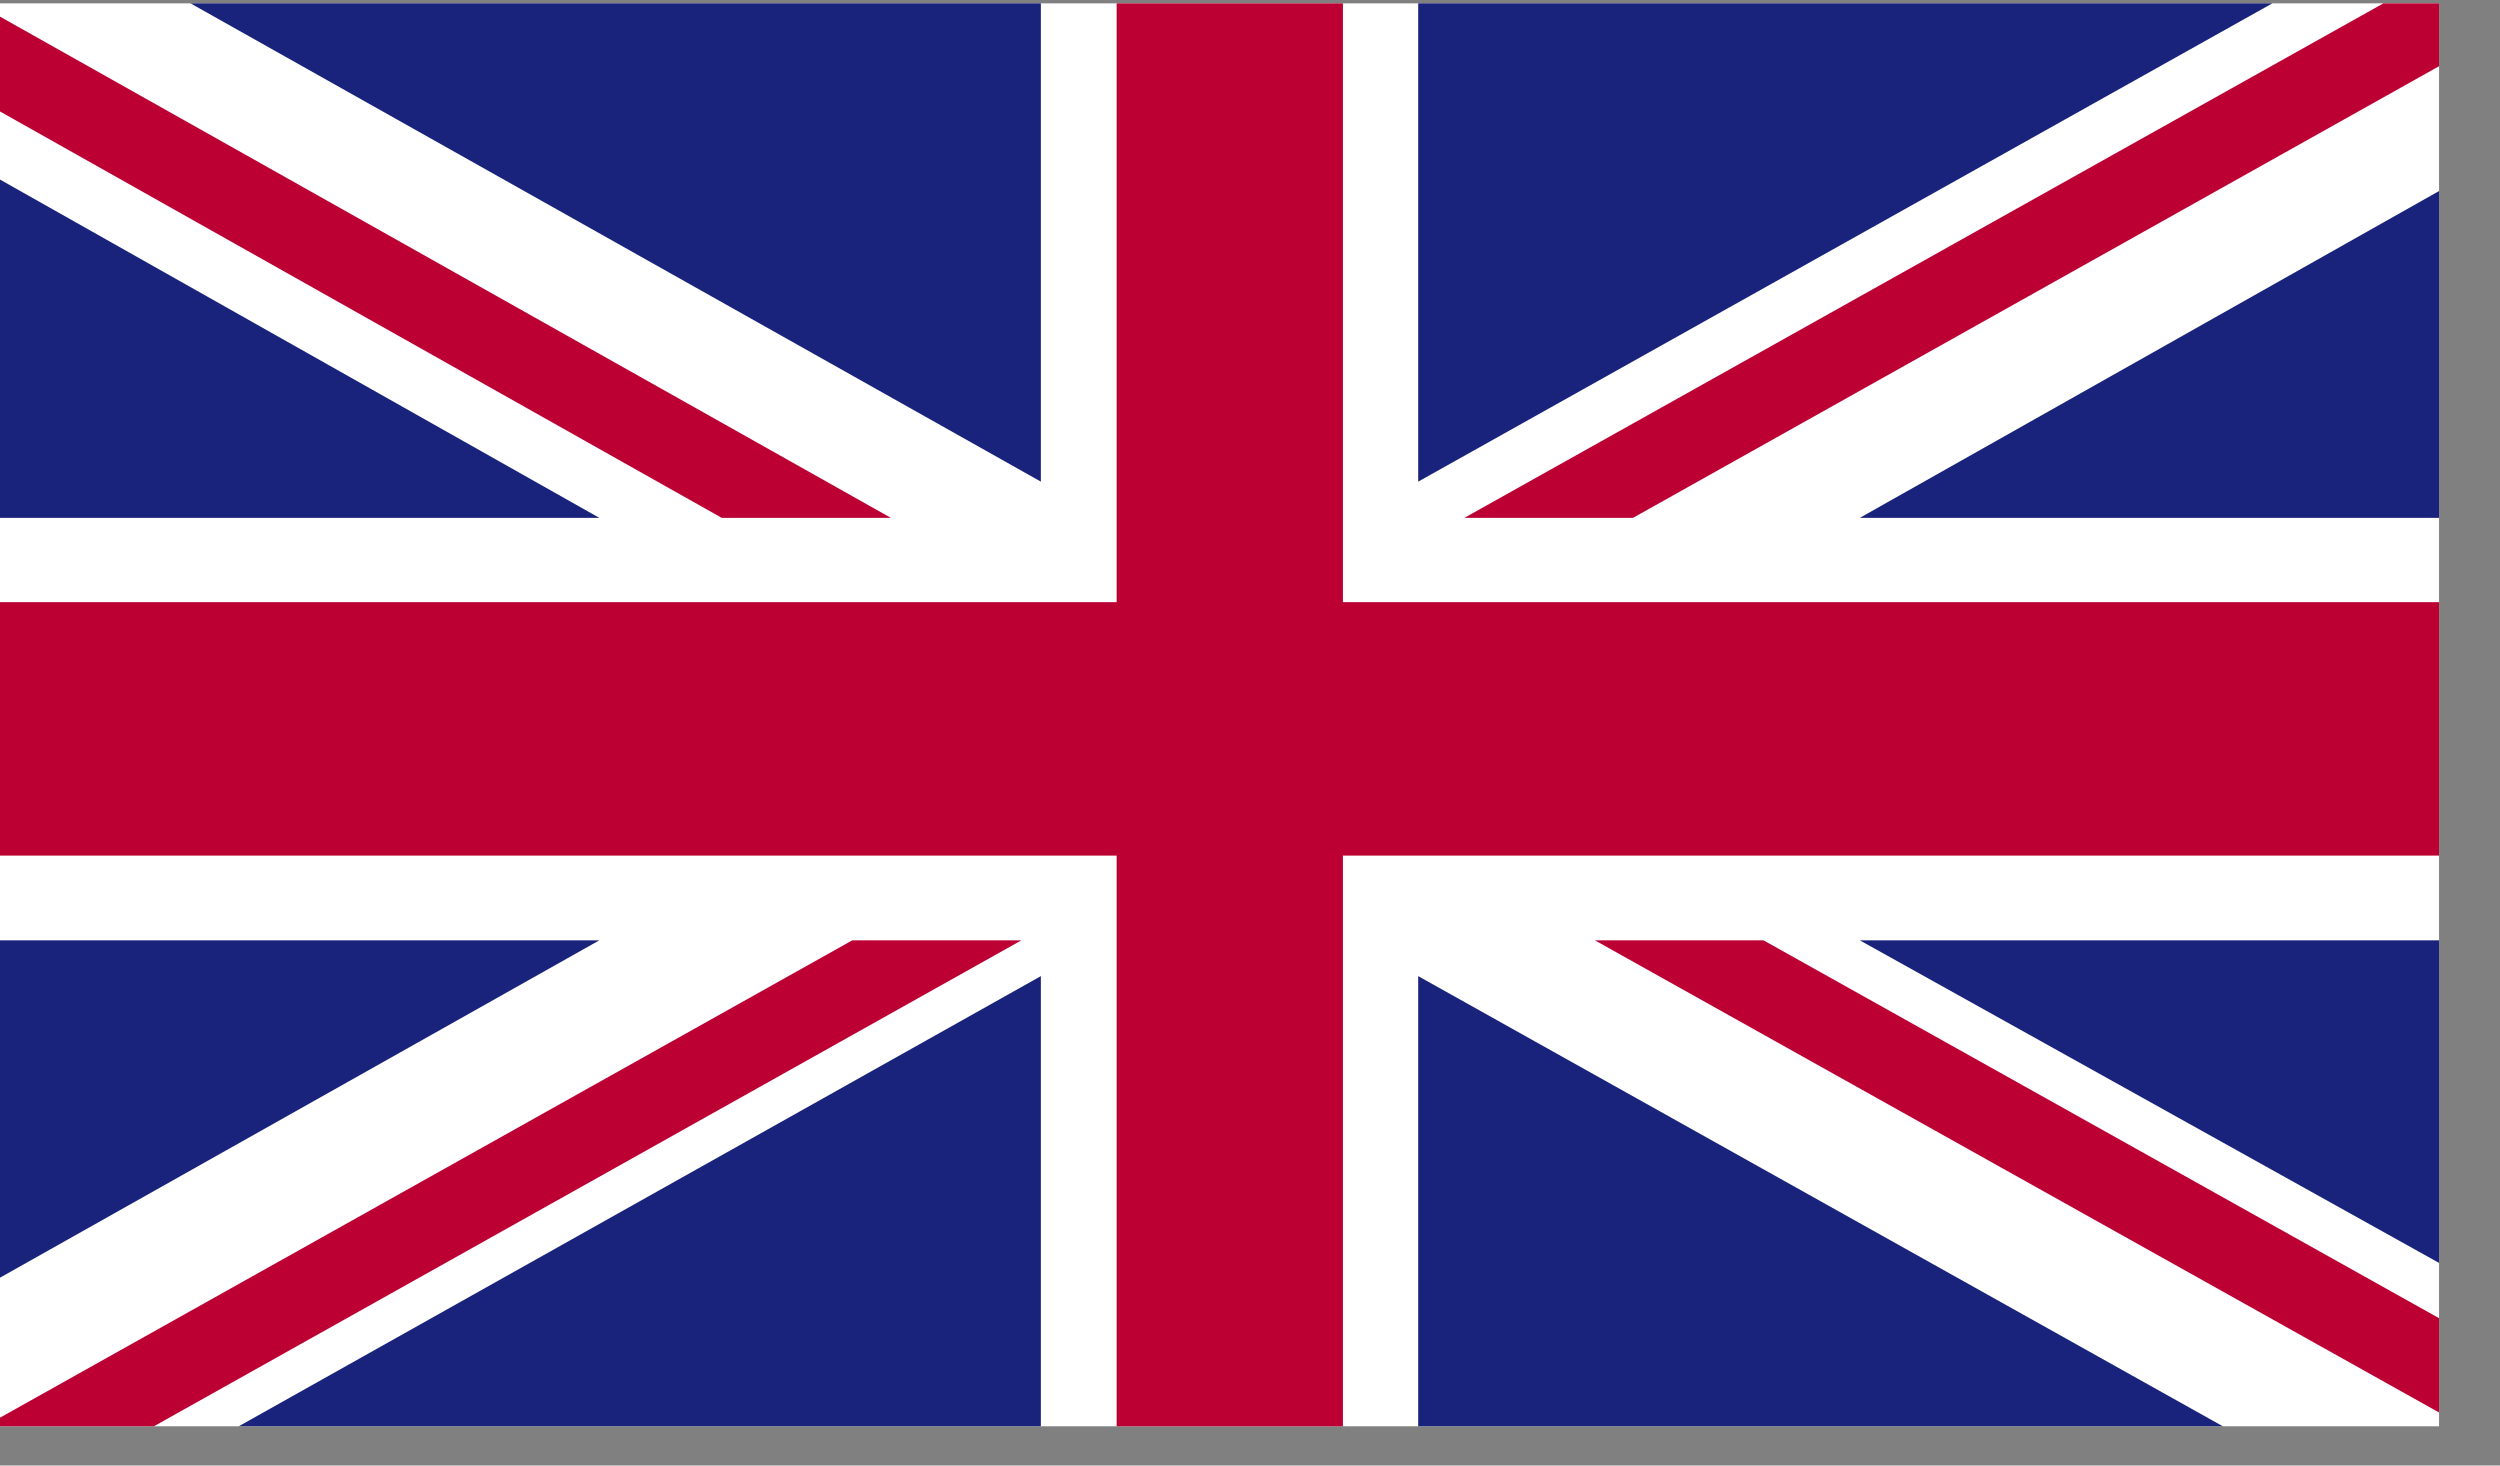 <?xml version="1.0" encoding="UTF-8"?>
<svg width="29px" height="17px" viewBox="0 0 29 17" version="1.1" xmlns="http://www.w3.org/2000/svg" xmlns:xlink="http://www.w3.org/1999/xlink">
    <rect x="0" y="0" width="29" height="17" fill="#808080" stroke="none"/>
    <!-- Generator: Sketch 52.6 (67491) - http://www.bohemiancoding.com/sketch -->
    <title>iconfinder_273_Ensign_Flag_Nation_kingdom_2634450</title>
    <desc>Created with Sketch.</desc>
    <g id="Page-1" stroke="none" stroke-width="1" fill="none" fill-rule="evenodd">
        <g id="Extra-large:-Desktops---12-col" transform="translate(-1251, -27)">
            <g id="Navbar">
                <g id="lang-selector" transform="translate(1198, 23)">
                    <g id="iconfinder_273_Ensign_Flag_Nation_kingdom_2634450" transform="translate(53, 4)">
                        <rect id="Rectangle" fill="#FFFFFF" x="0" y="0.039" width="28.293" height="16.506"></rect>
                        <polygon id="Path" fill="#BD0034" points="18.943 6.007 28.293 0.768 28.293 0.039 27.647 0.039 16.987 6.007"></polygon>
                        <polygon id="Path" fill="#BD0034" points="18.501 10.908 28.293 16.385 28.293 15.291 20.457 10.908"></polygon>
                        <polygon id="Path" fill="#BD0034" points="0 1.293 8.372 6.007 10.334 6.007 0 0.193"></polygon>
                        <polygon id="Path" fill="#BD0034" points="9.886 10.908 0 16.445 0 16.545 1.785 16.545 11.848 10.908"></polygon>
                        <polygon id="Path" fill="#1A237B" points="26.359 0.039 16.451 0.039 16.451 5.587"></polygon>
                        <polygon id="Path" fill="#1A237B" points="12.074 0.039 2.21 0.039 12.074 5.587"></polygon>
                        <polygon id="Path" fill="#1A237B" points="28.293 6.007 28.293 2.216 21.574 6.007"></polygon>
                        <polygon id="Path" fill="#1A237B" points="28.293 14.65 28.293 10.908 21.574 10.908"></polygon>
                        <polygon id="Path" fill="#1A237B" points="2.769 16.545 12.074 16.545 12.074 11.323"></polygon>
                        <polygon id="Path" fill="#1A237B" points="16.451 16.545 25.785 16.545 16.451 11.323"></polygon>
                        <polygon id="Path" fill="#1A237B" points="0 10.908 0 14.821 6.952 10.908"></polygon>
                        <polygon id="Path" fill="#1A237B" points="0 6.007 6.952 6.007 0 2.083"></polygon>
                        <polygon id="Path" fill="#BD0034" points="12.953 0.039 12.953 6.985 0 6.985 0 9.925 12.953 9.925 12.953 16.545 15.578 16.545 15.578 9.925 28.293 9.925 28.293 6.985 15.578 6.985 15.578 0.039"></polygon>
                    </g>
                </g>
            </g>
        </g>
    </g>
</svg>